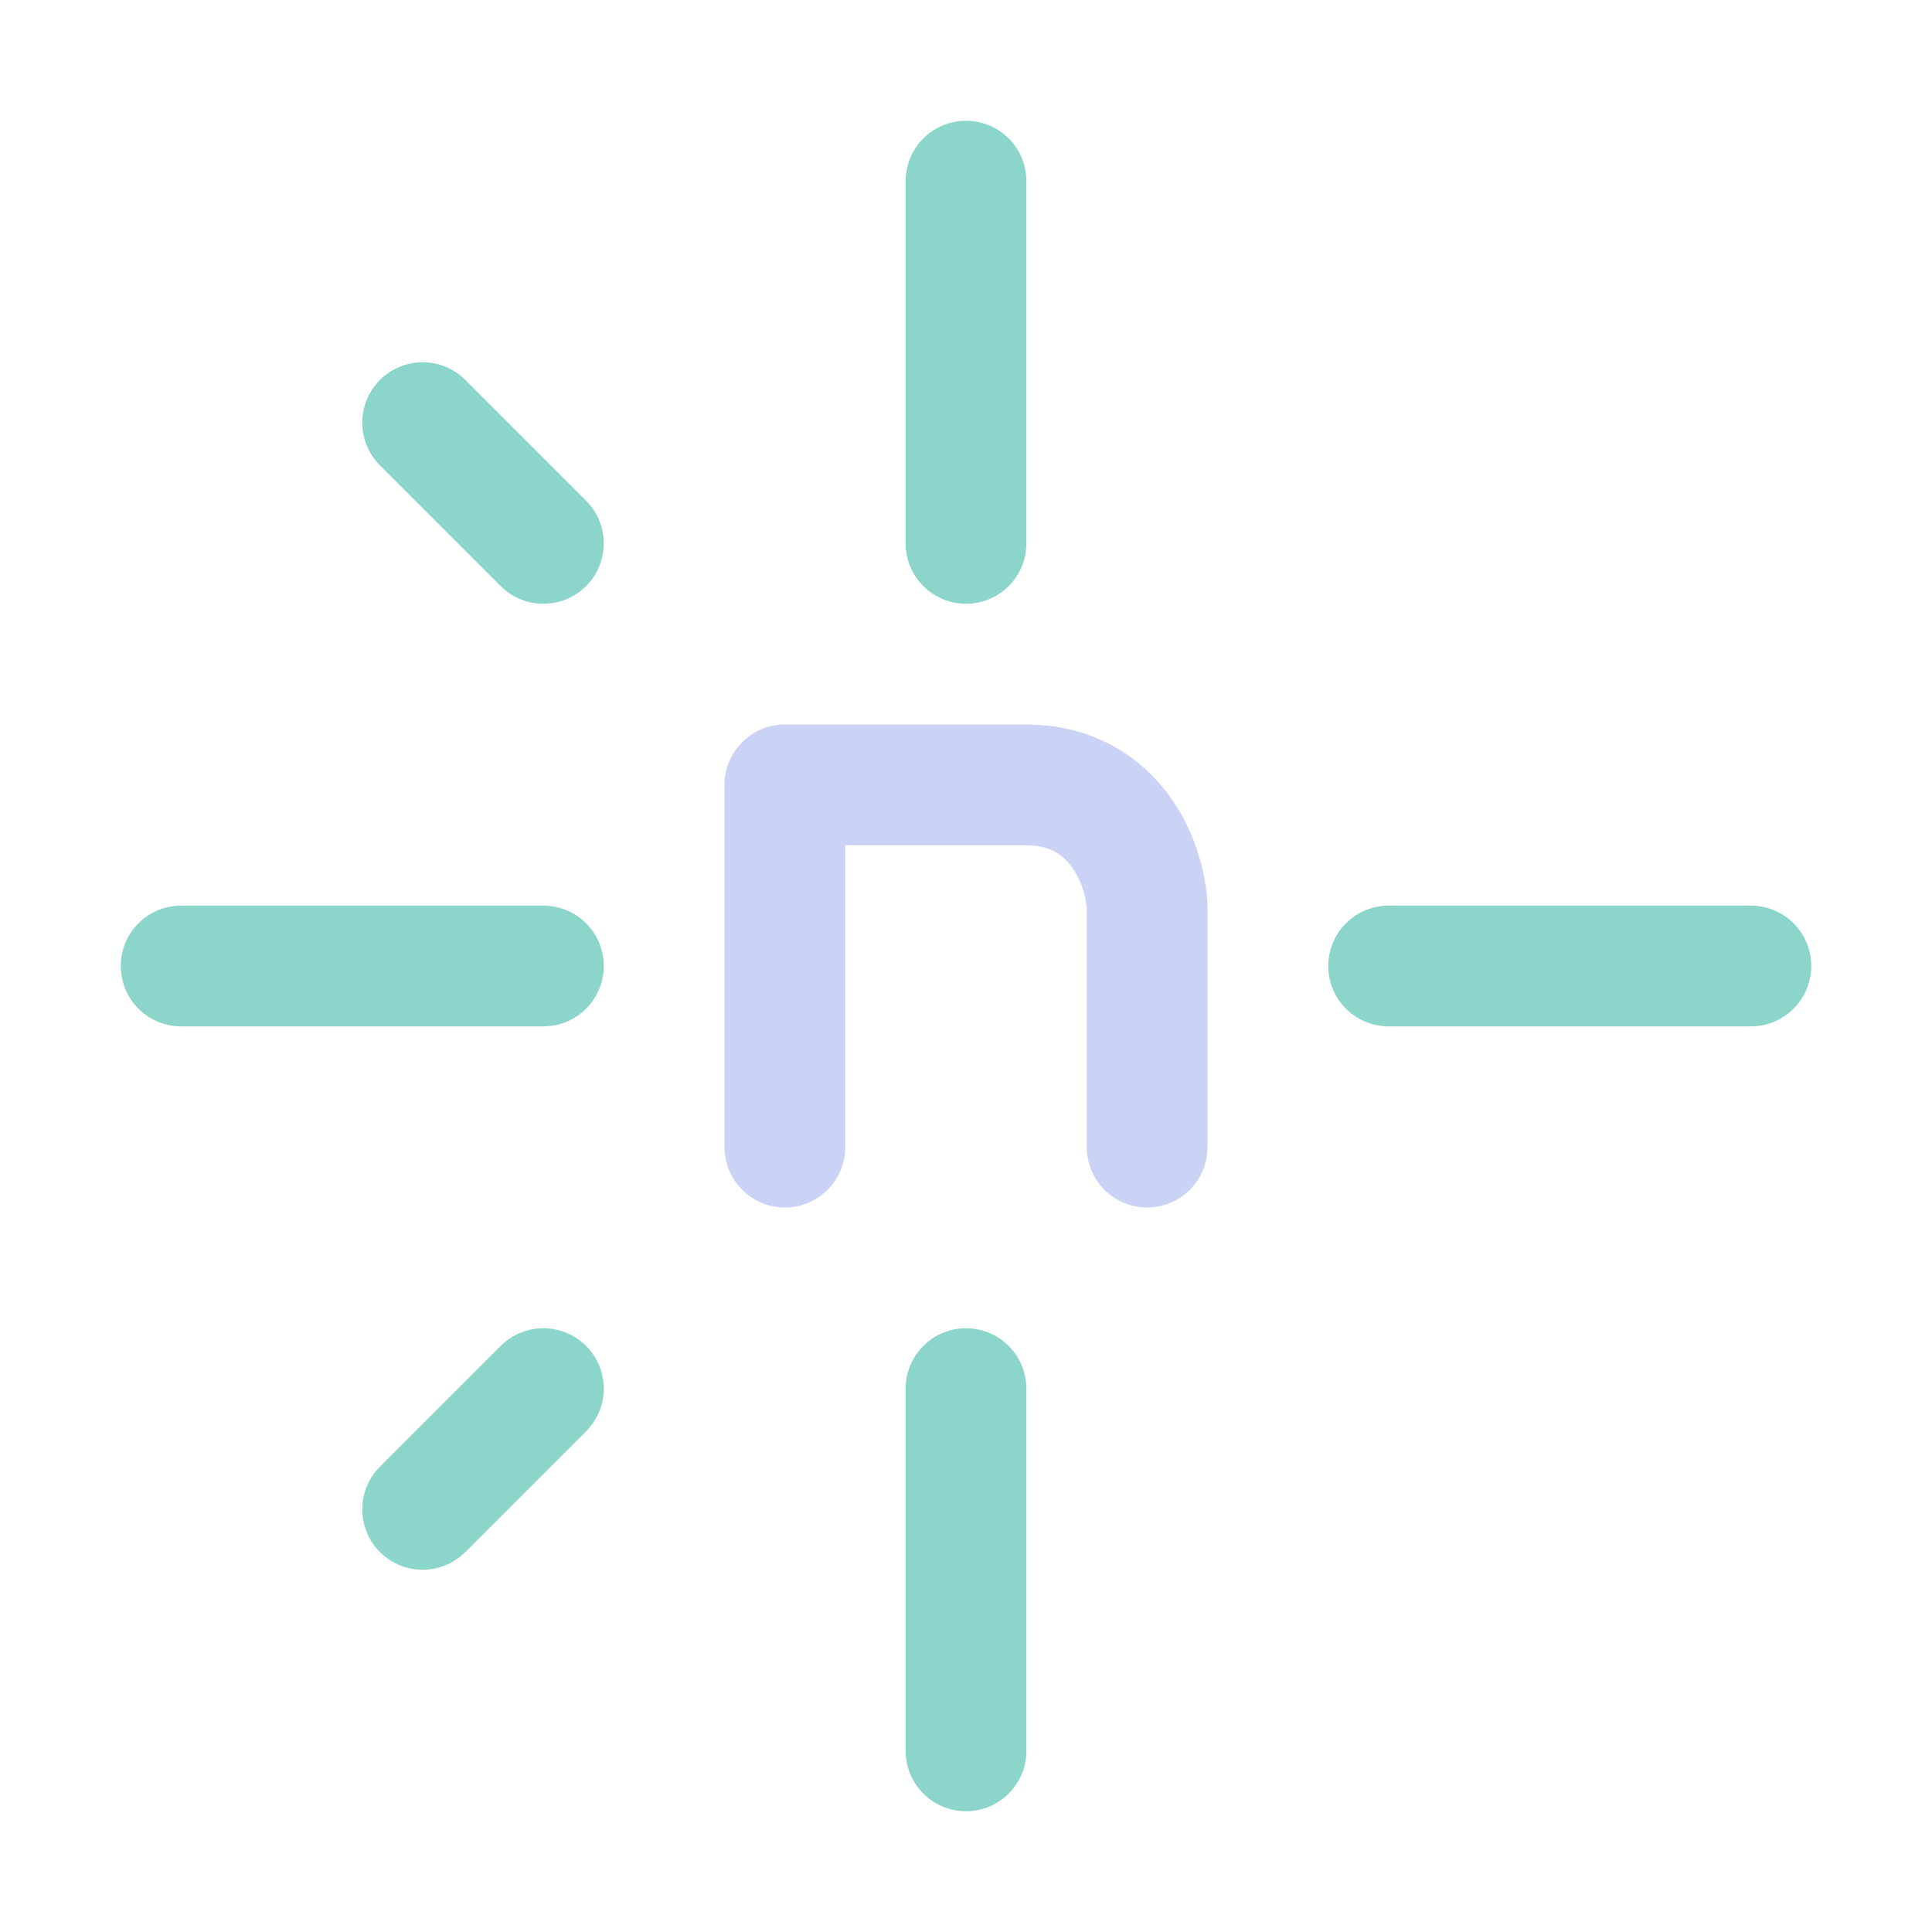 <svg xmlns="http://www.w3.org/2000/svg" viewBox="0 0 16 16"><g fill="none" stroke-linecap="round" stroke-linejoin="round"><path stroke="#8bd5ca" d="m3.5 3.5l1 1m-1 8l1-1M1.5 8h3m7 0h3M8 1.5v3m0 7v3"/><path stroke="#cad3f5" d="M6.5 9.5v-3h2c.68 0 .97.57 1 1v2"/></g></svg>